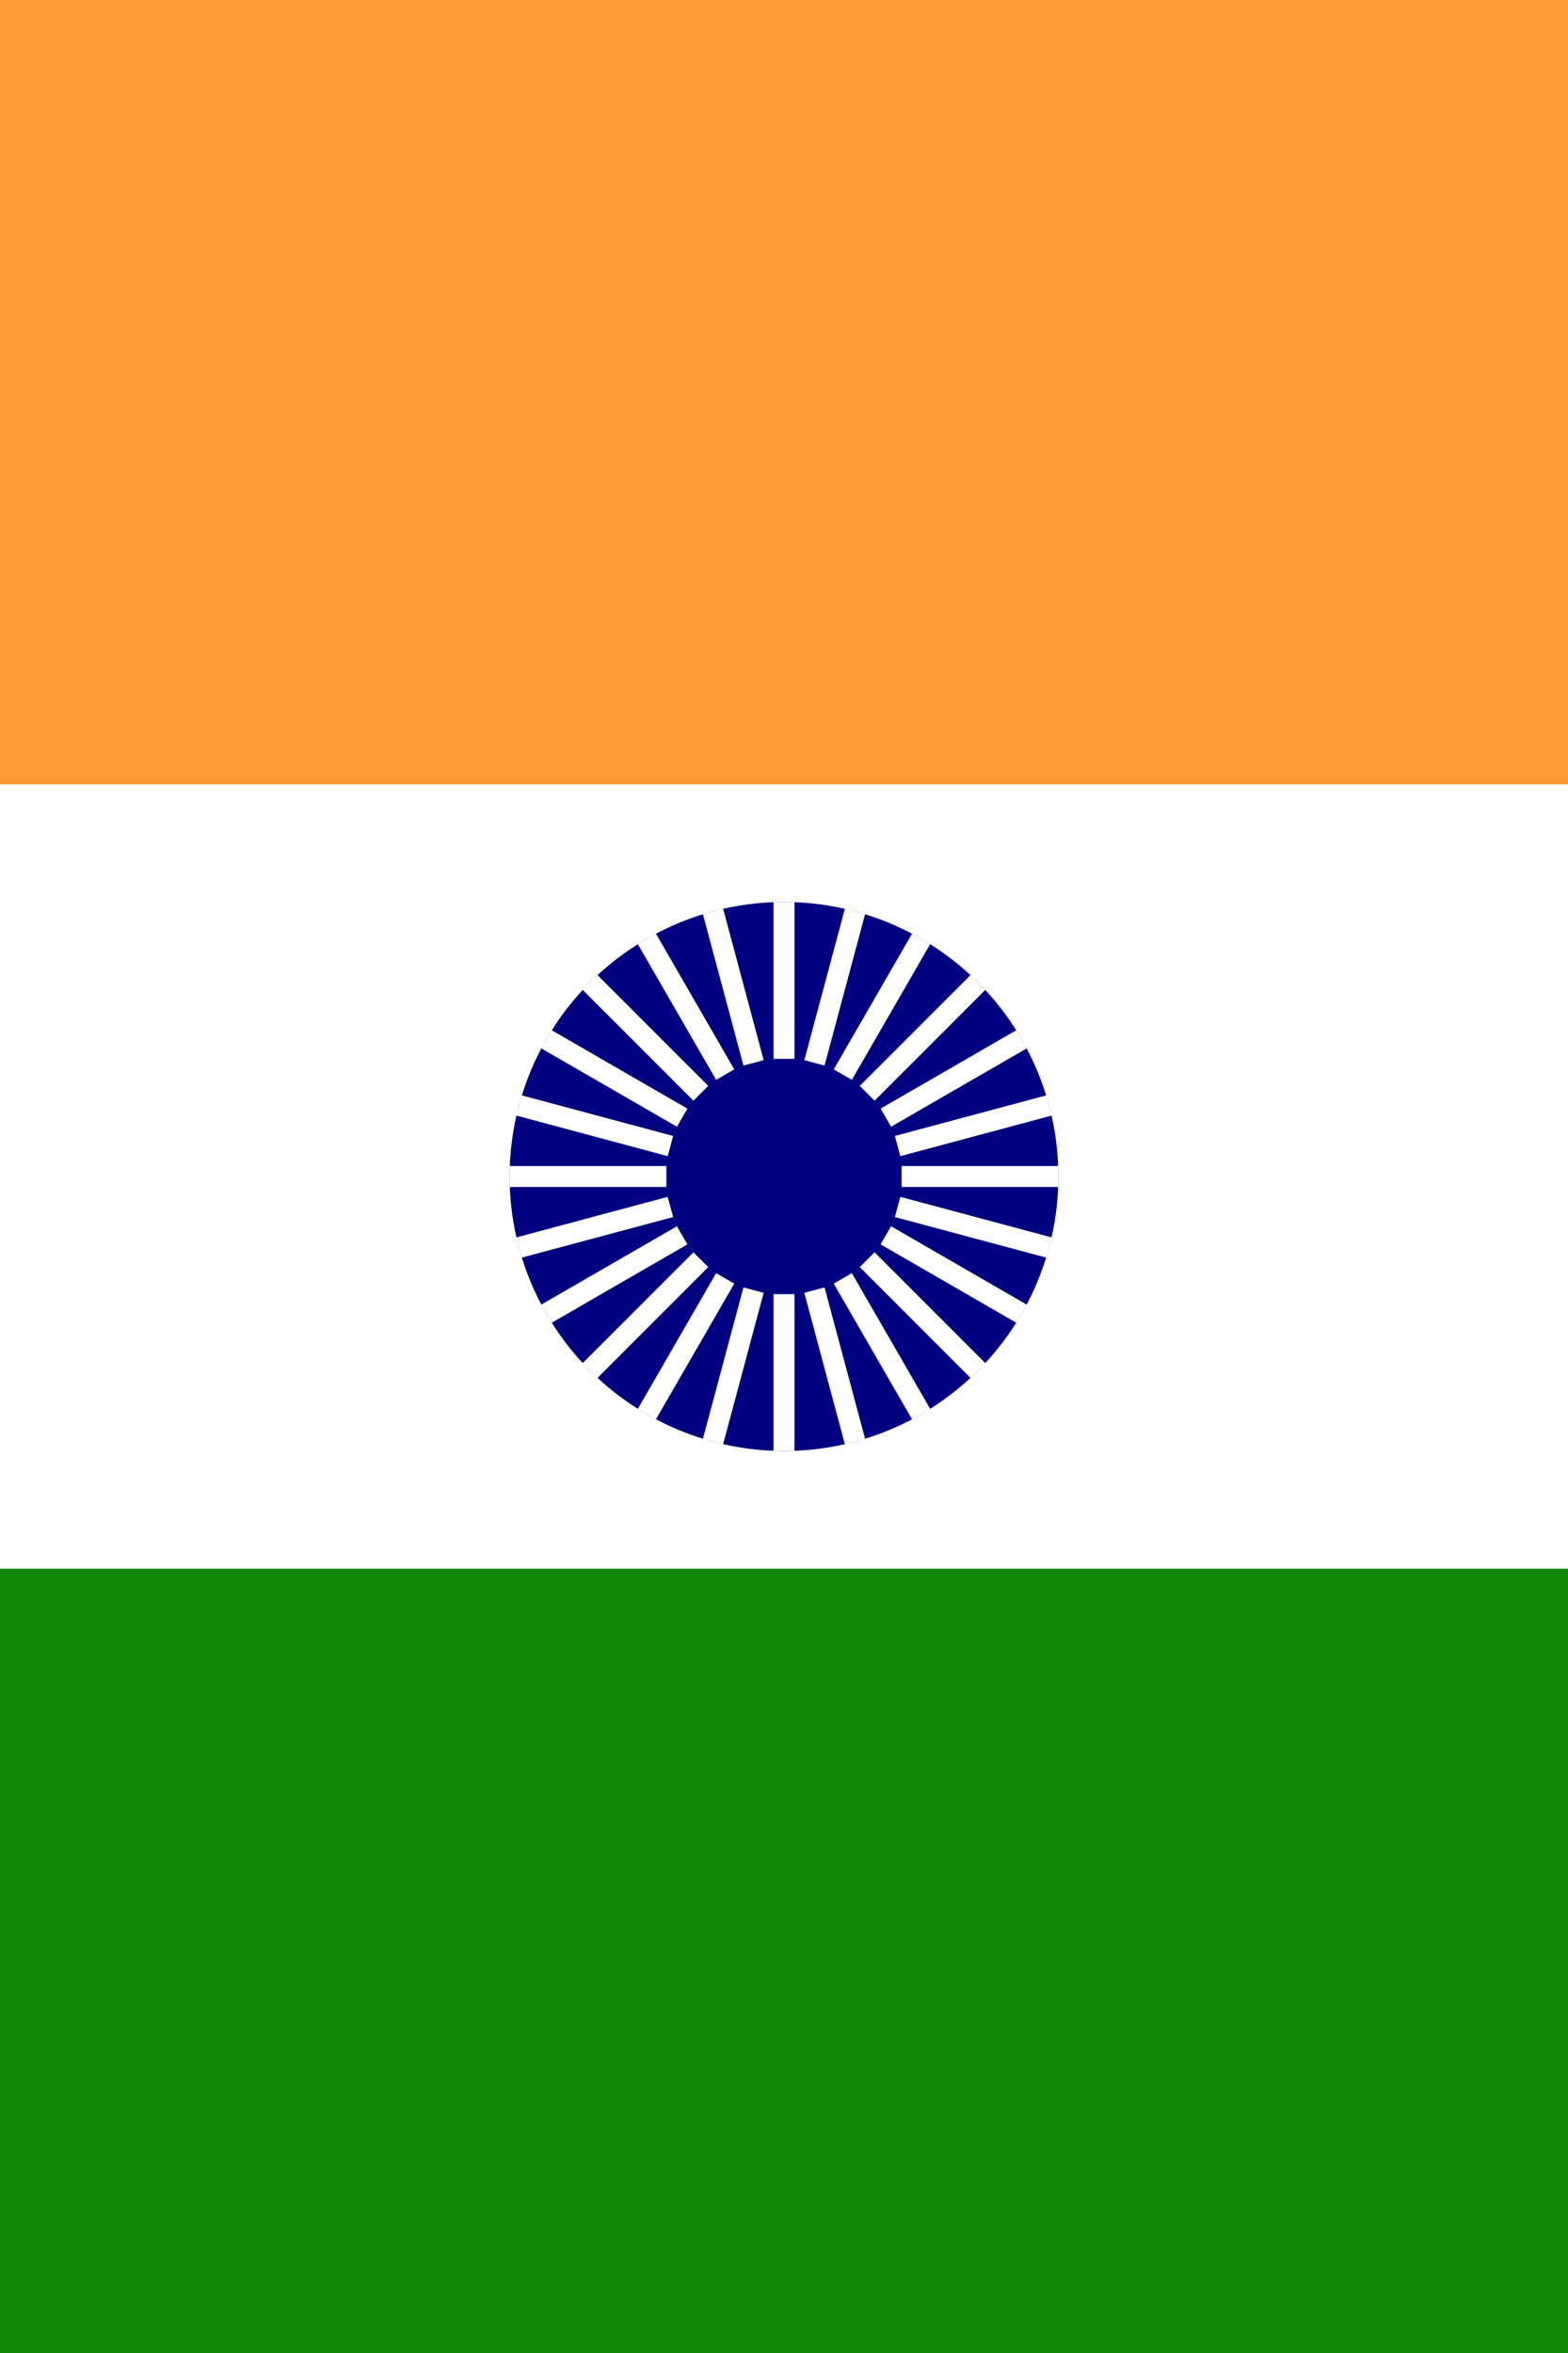 <svg xmlns="http://www.w3.org/2000/svg" viewBox="0 0 600 900">
	<rect x="0" y="0" width="600" height="900" fill="#333333" stroke="none"/>
	<rect width="600" height="300" fill="#F93"/>
	<rect width="600" height="300" y="300" fill="#FFF"/>
	<rect width="600" height="300" y="600" fill="#138808"/>
	<circle cx="300" cy="450" r="105" fill="navy"/>
	<g transform="translate(300, 450)">
		<rect id="a" width="8" height="60" x="-4" y="-105" fill="#FFF"/>
		<use href="#a" transform="rotate(15)"/>
		<use href="#a" transform="rotate(30)"/>
		<use href="#a" transform="rotate(45)"/>
		<use href="#a" transform="rotate(60)"/>
		<use href="#a" transform="rotate(75)"/>
		<use href="#a" transform="rotate(90)"/>
		<use href="#a" transform="rotate(105)"/>
		<use href="#a" transform="rotate(120)"/>
		<use href="#a" transform="rotate(135)"/>
		<use href="#a" transform="rotate(150)"/>
		<use href="#a" transform="rotate(165)"/>
		<use href="#a" transform="rotate(180)"/>
		<use href="#a" transform="rotate(195)"/>
		<use href="#a" transform="rotate(210)"/>
		<use href="#a" transform="rotate(225)"/>
		<use href="#a" transform="rotate(240)"/>
		<use href="#a" transform="rotate(255)"/>
		<use href="#a" transform="rotate(270)"/>
		<use href="#a" transform="rotate(285)"/>
		<use href="#a" transform="rotate(300)"/>
		<use href="#a" transform="rotate(315)"/>
		<use href="#a" transform="rotate(330)"/>
		<use href="#a" transform="rotate(345)"/>
	</g>
</svg>